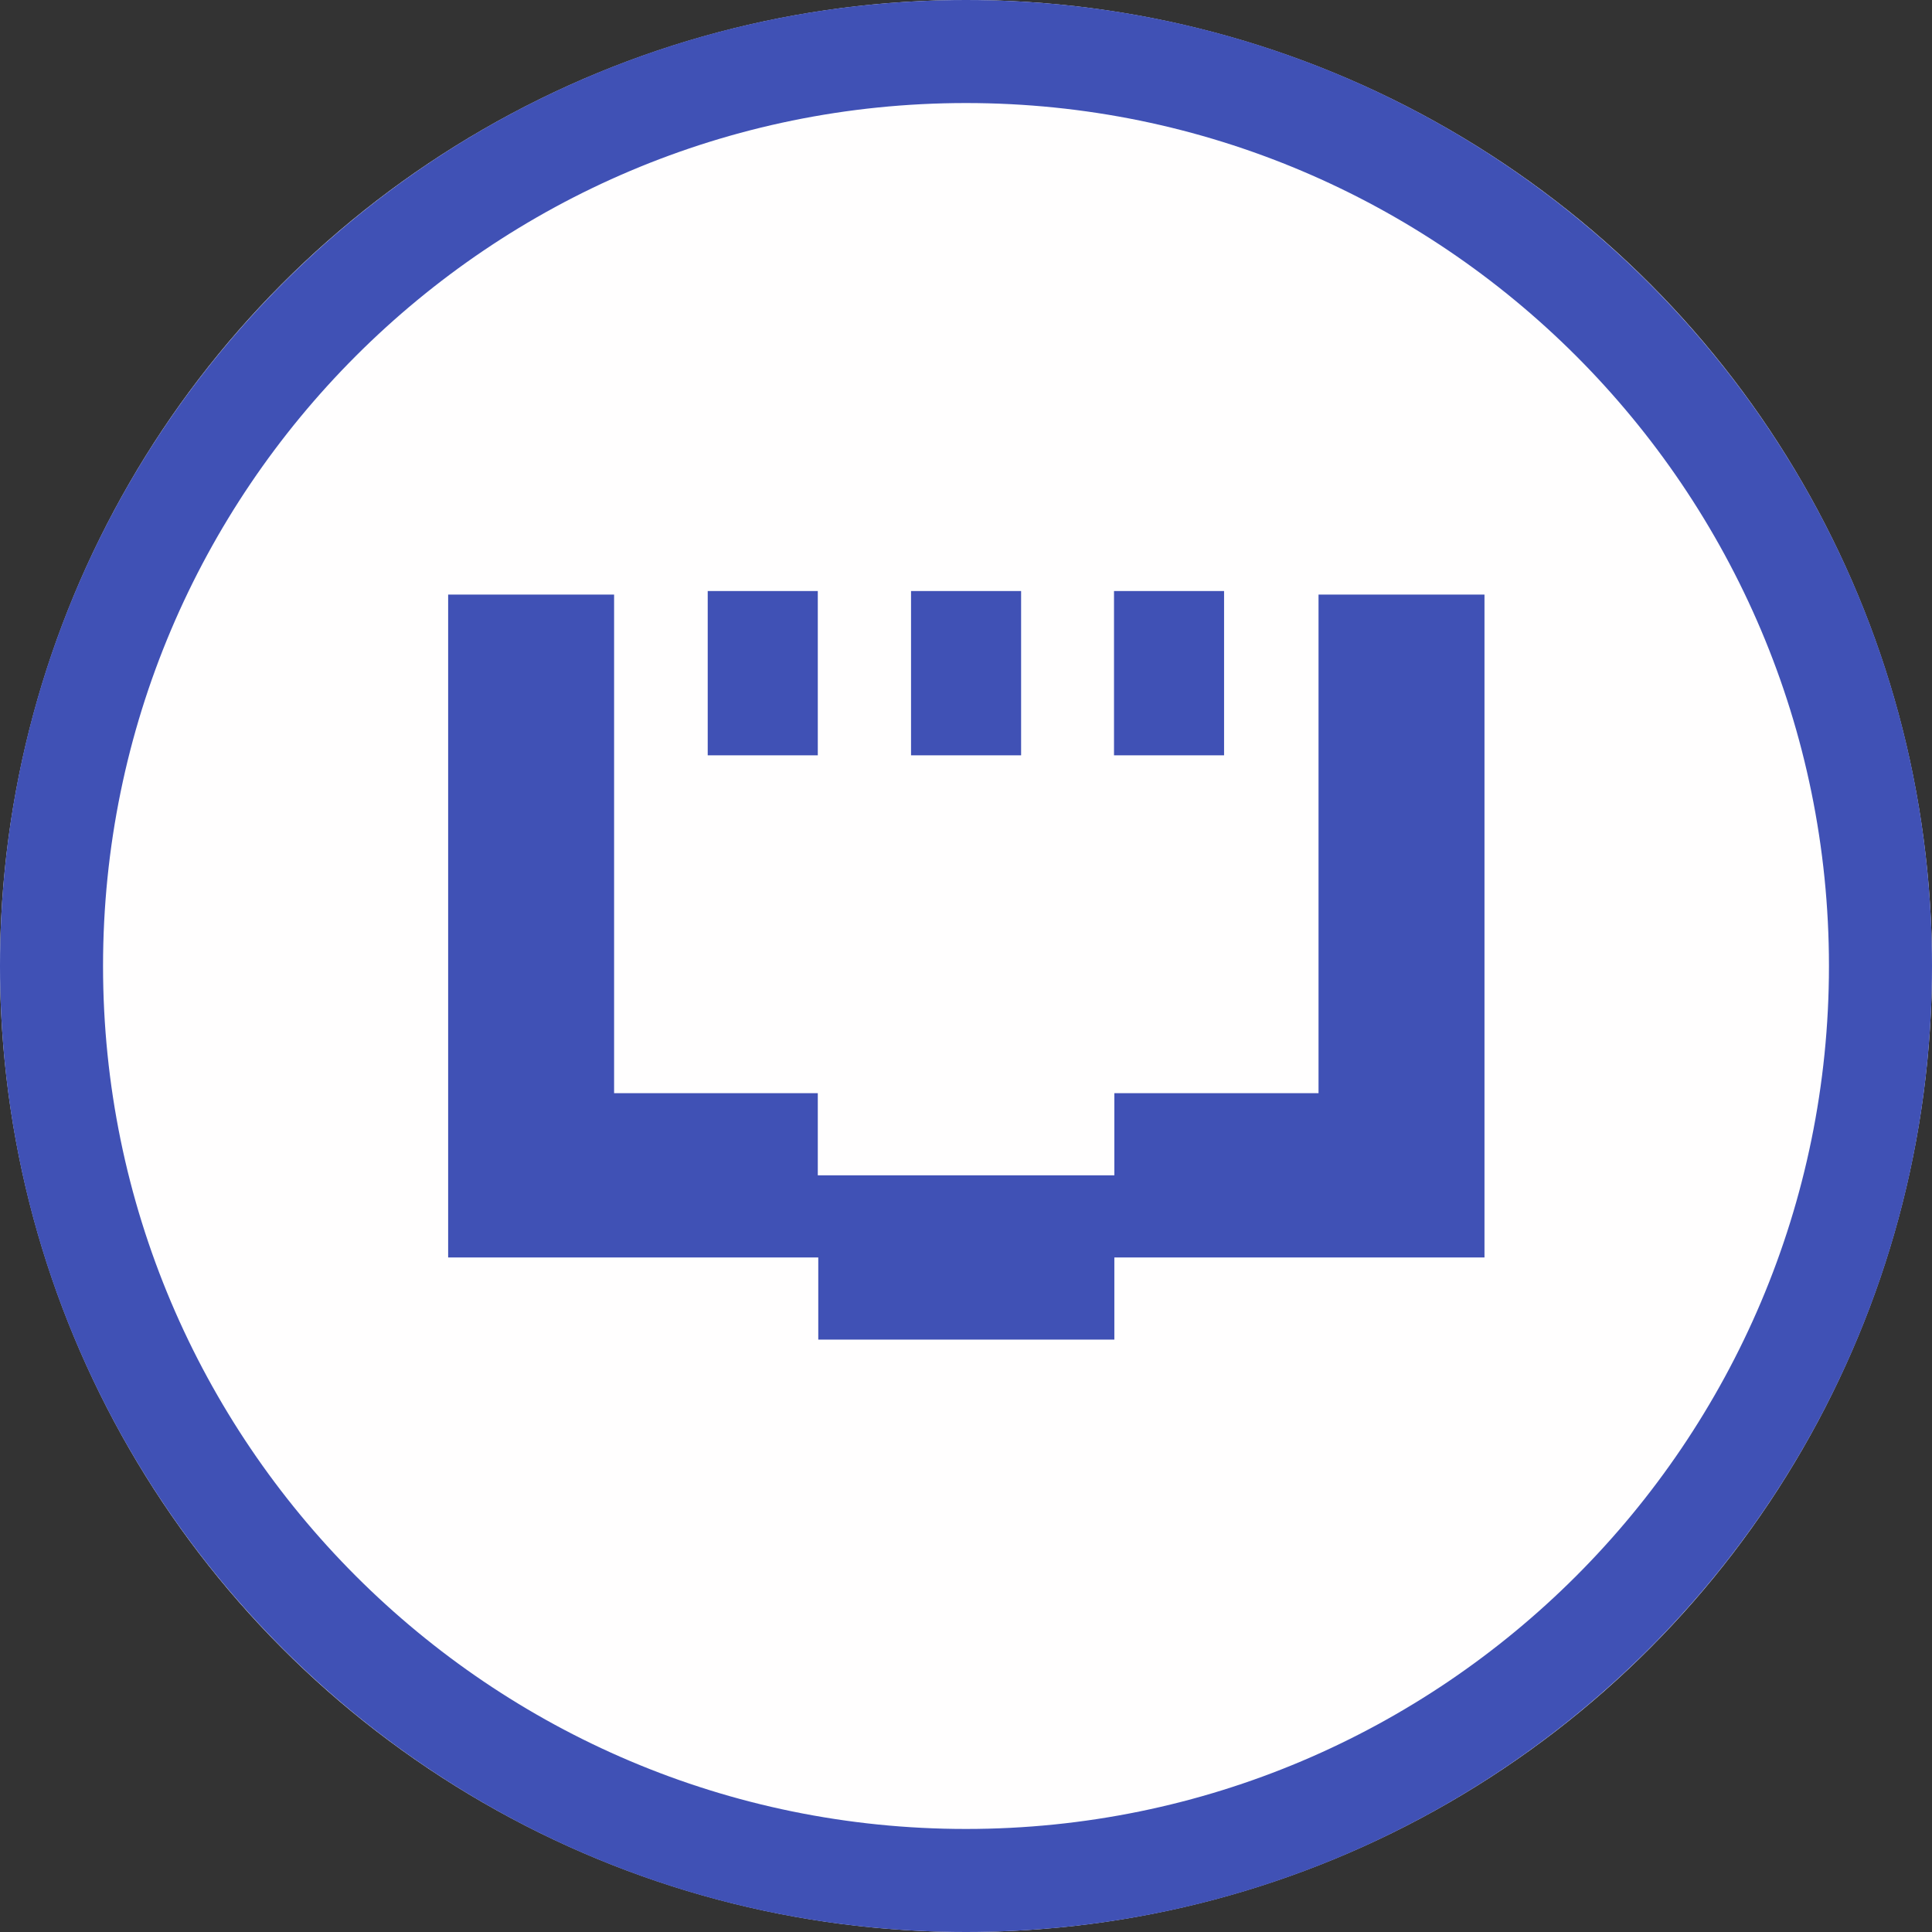 <?xml version="1.0" encoding="UTF-8" standalone="no"?>
<!DOCTYPE svg PUBLIC "-//W3C//DTD SVG 1.1//EN" "http://www.w3.org/Graphics/SVG/1.1/DTD/svg11.dtd">
<svg width="100%" height="100%" viewBox="0 0 300 300" version="1.1" xmlns="http://www.w3.org/2000/svg" xmlns:xlink="http://www.w3.org/1999/xlink" xml:space="preserve" xmlns:serif="http://www.serif.com/" style="fill-rule:evenodd;clip-rule:evenodd;stroke-linejoin:round;stroke-miterlimit:2;">
    <rect x="0" y="0" width="300" height="300" fill="#333333" stroke="none"/>
    <g>
        <circle cx="150" cy="150" r="150" style="fill:rgb(255,254,254);"/>
        <path d="M150,0C232.787,0 300,67.213 300,150C300,232.787 232.787,300 150,300C67.213,300 0,232.787 0,150C0,67.213 67.213,0 150,0ZM150,16C223.957,16 284,76.043 284,150C284,223.957 223.957,284 150,284C76.043,284 16,223.957 16,150C16,76.043 76.043,16 150,16Z" style="fill:rgb(64,81,181);"/>
        <g transform="matrix(1.609,0,0,1.593,-91.339,-88.78)">
            <path d="M200.03,178.304L164.31,178.304L164.31,186.311L135.737,186.311L135.737,178.304L116.032,178.304L116.032,162.29L135.69,162.29L135.69,170.297L164.31,170.297L164.31,162.29L184.015,162.29L184.015,113.689L200.03,113.689L200.03,178.304ZM116.032,178.304L100.017,178.304L100.017,113.689L116.032,113.689L116.032,178.304ZM155.311,129.357L155.311,113.343L144.689,113.343L144.689,129.357L155.311,129.357ZM135.69,129.357L135.69,113.343L125.067,113.343L125.067,129.357L135.69,129.357ZM174.899,129.357L174.899,113.343L164.277,113.343L164.277,129.357L174.899,129.357Z" style="fill:rgb(64,81,181);"/>
        </g>
    </g>
</svg>
